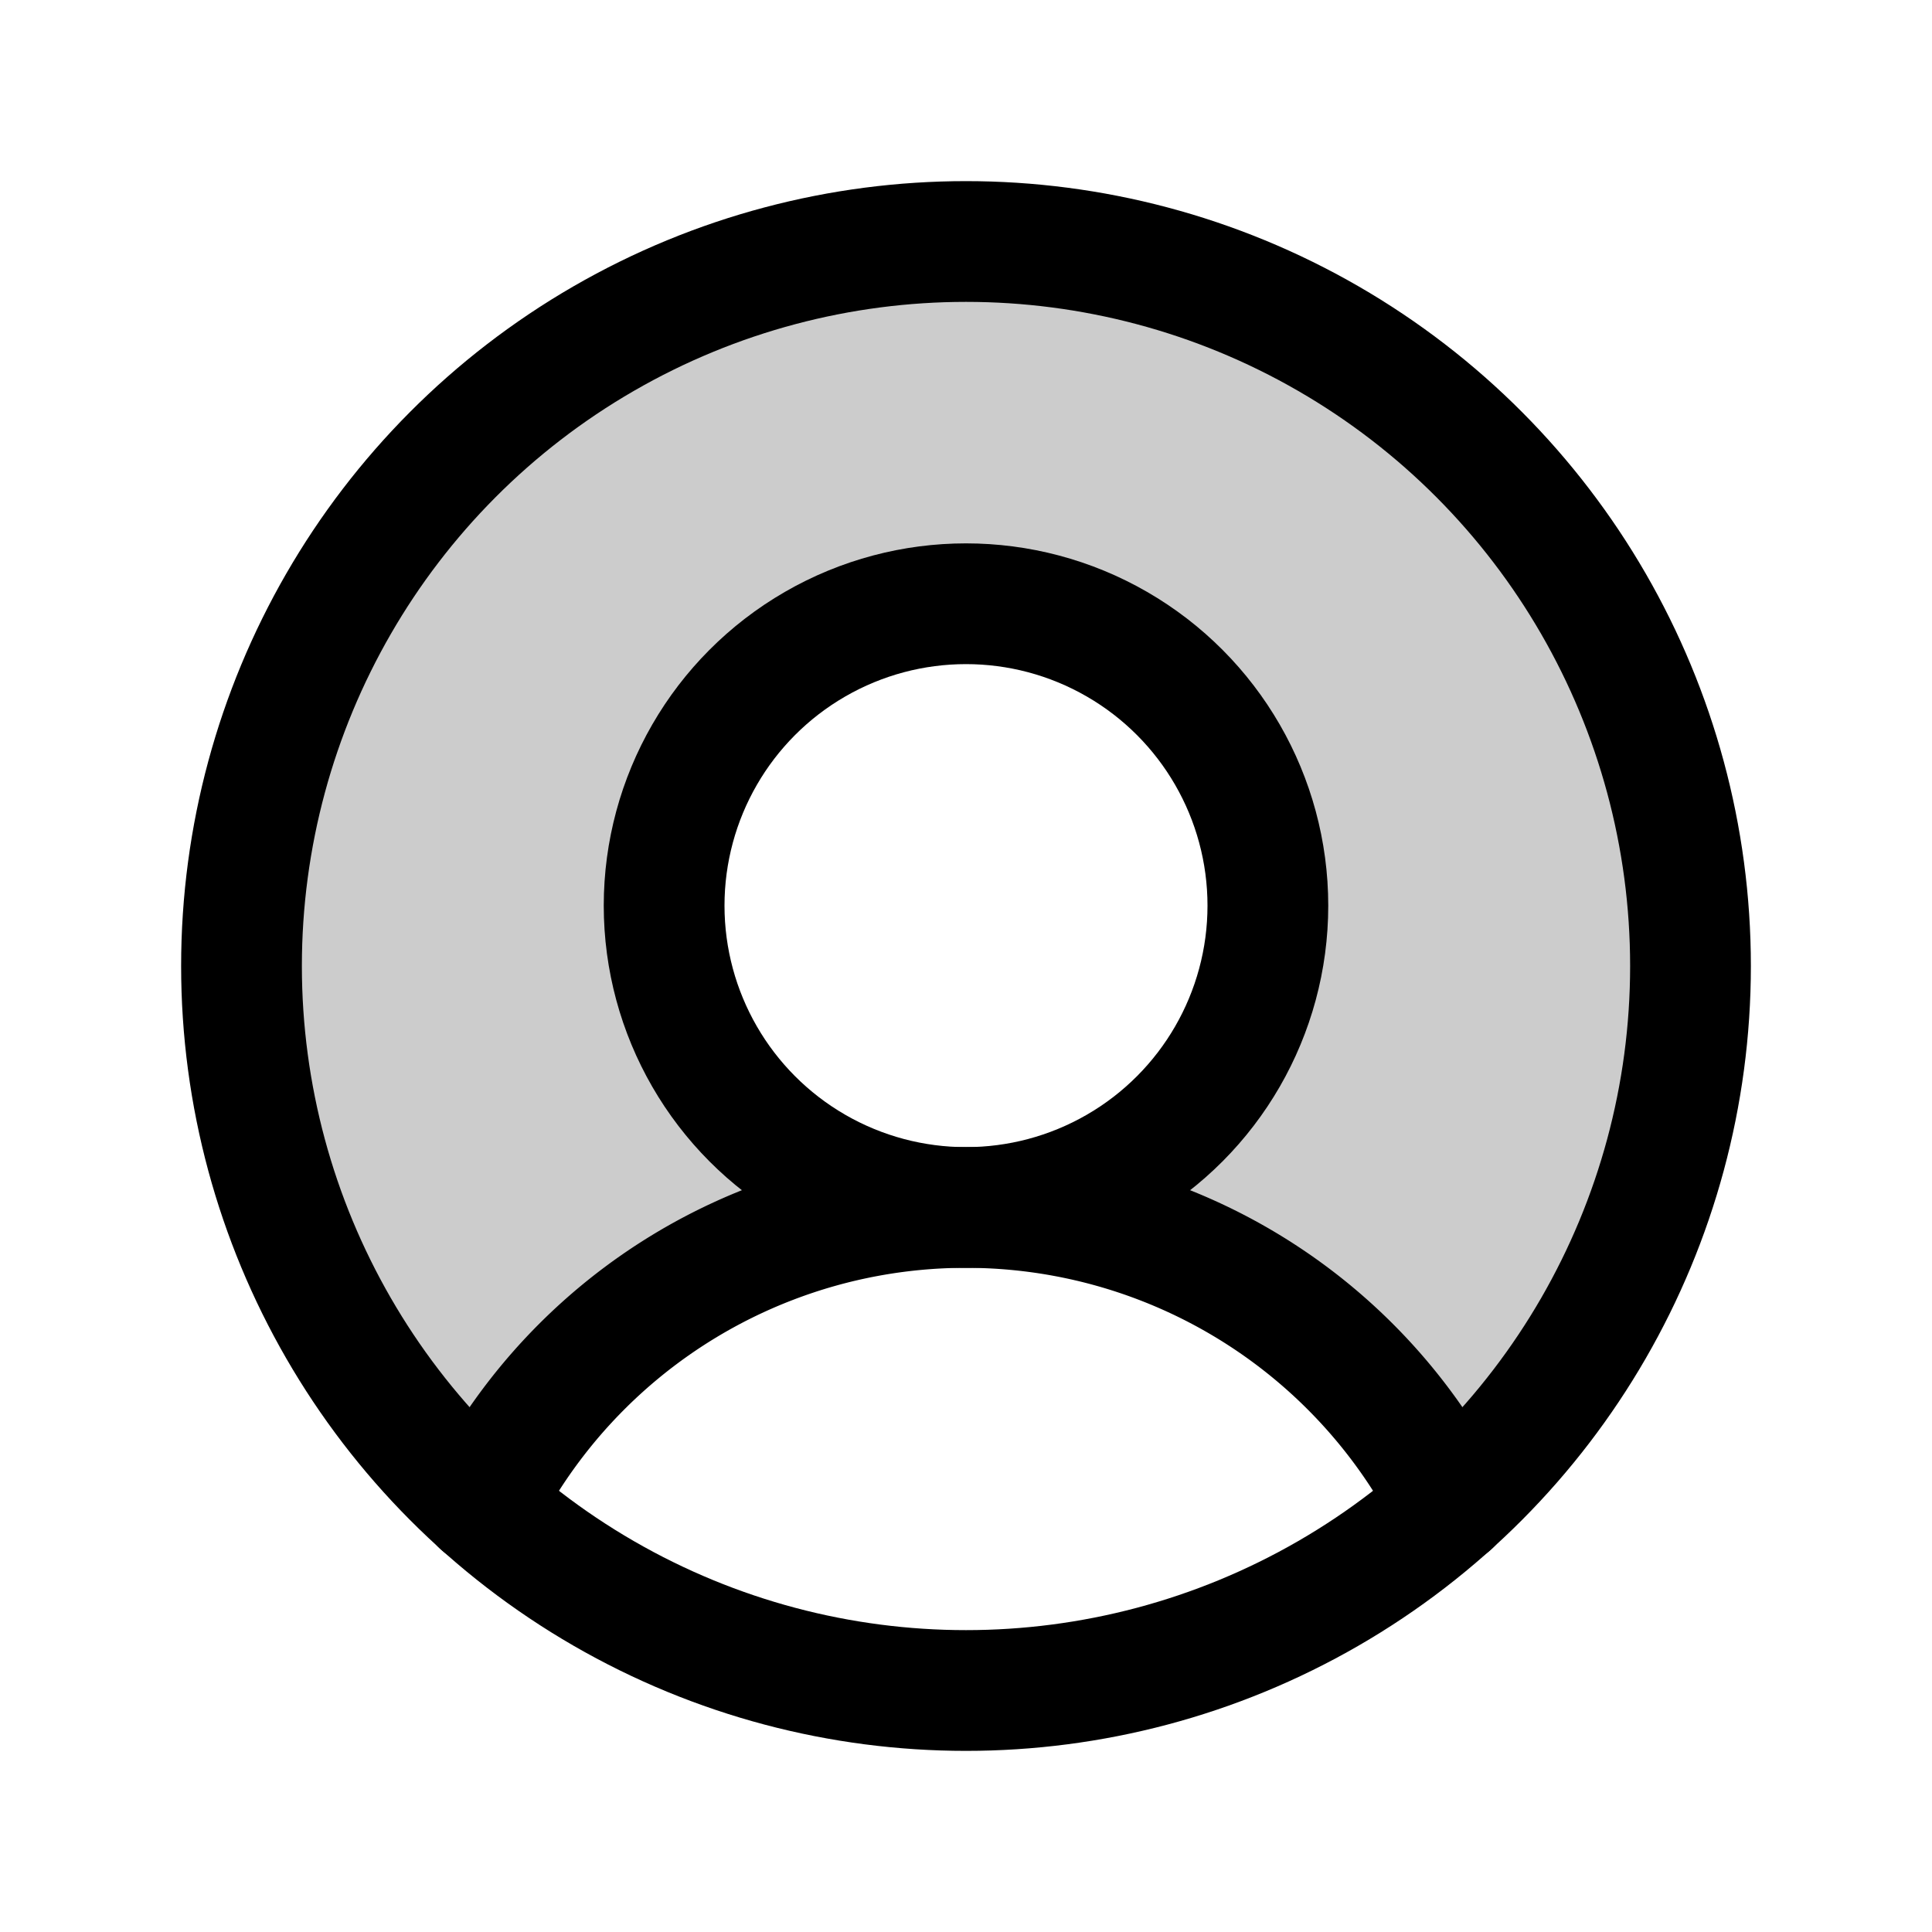 <?xml version="1.0"?><svg viewBox="0 0 256 256" xmlns="http://www.w3.org/2000/svg"><rect fill="none" height="256" width="256"/><path d="M128,32A96,96,0,0,0,63.8,199.4h0A72,72,0,0,1,128,160a40,40,0,1,1,40-40,40,40,0,0,1-40,40,72,72,0,0,1,64.2,39.4A96,96,0,0,0,128,32Z" opacity="0.2"/><circle cx="128" cy="128" fill="none" r="96" stroke="#000" stroke-linecap="round" stroke-linejoin="round" stroke-width="16"/><circle cx="128" cy="120" fill="none" r="40" stroke="#000" stroke-linecap="round" stroke-linejoin="round" stroke-width="16"/><path d="M63.8,199.4a72,72,0,0,1,128.4,0" fill="none" stroke="#000" stroke-linecap="round" stroke-linejoin="round" stroke-width="16"/></svg>